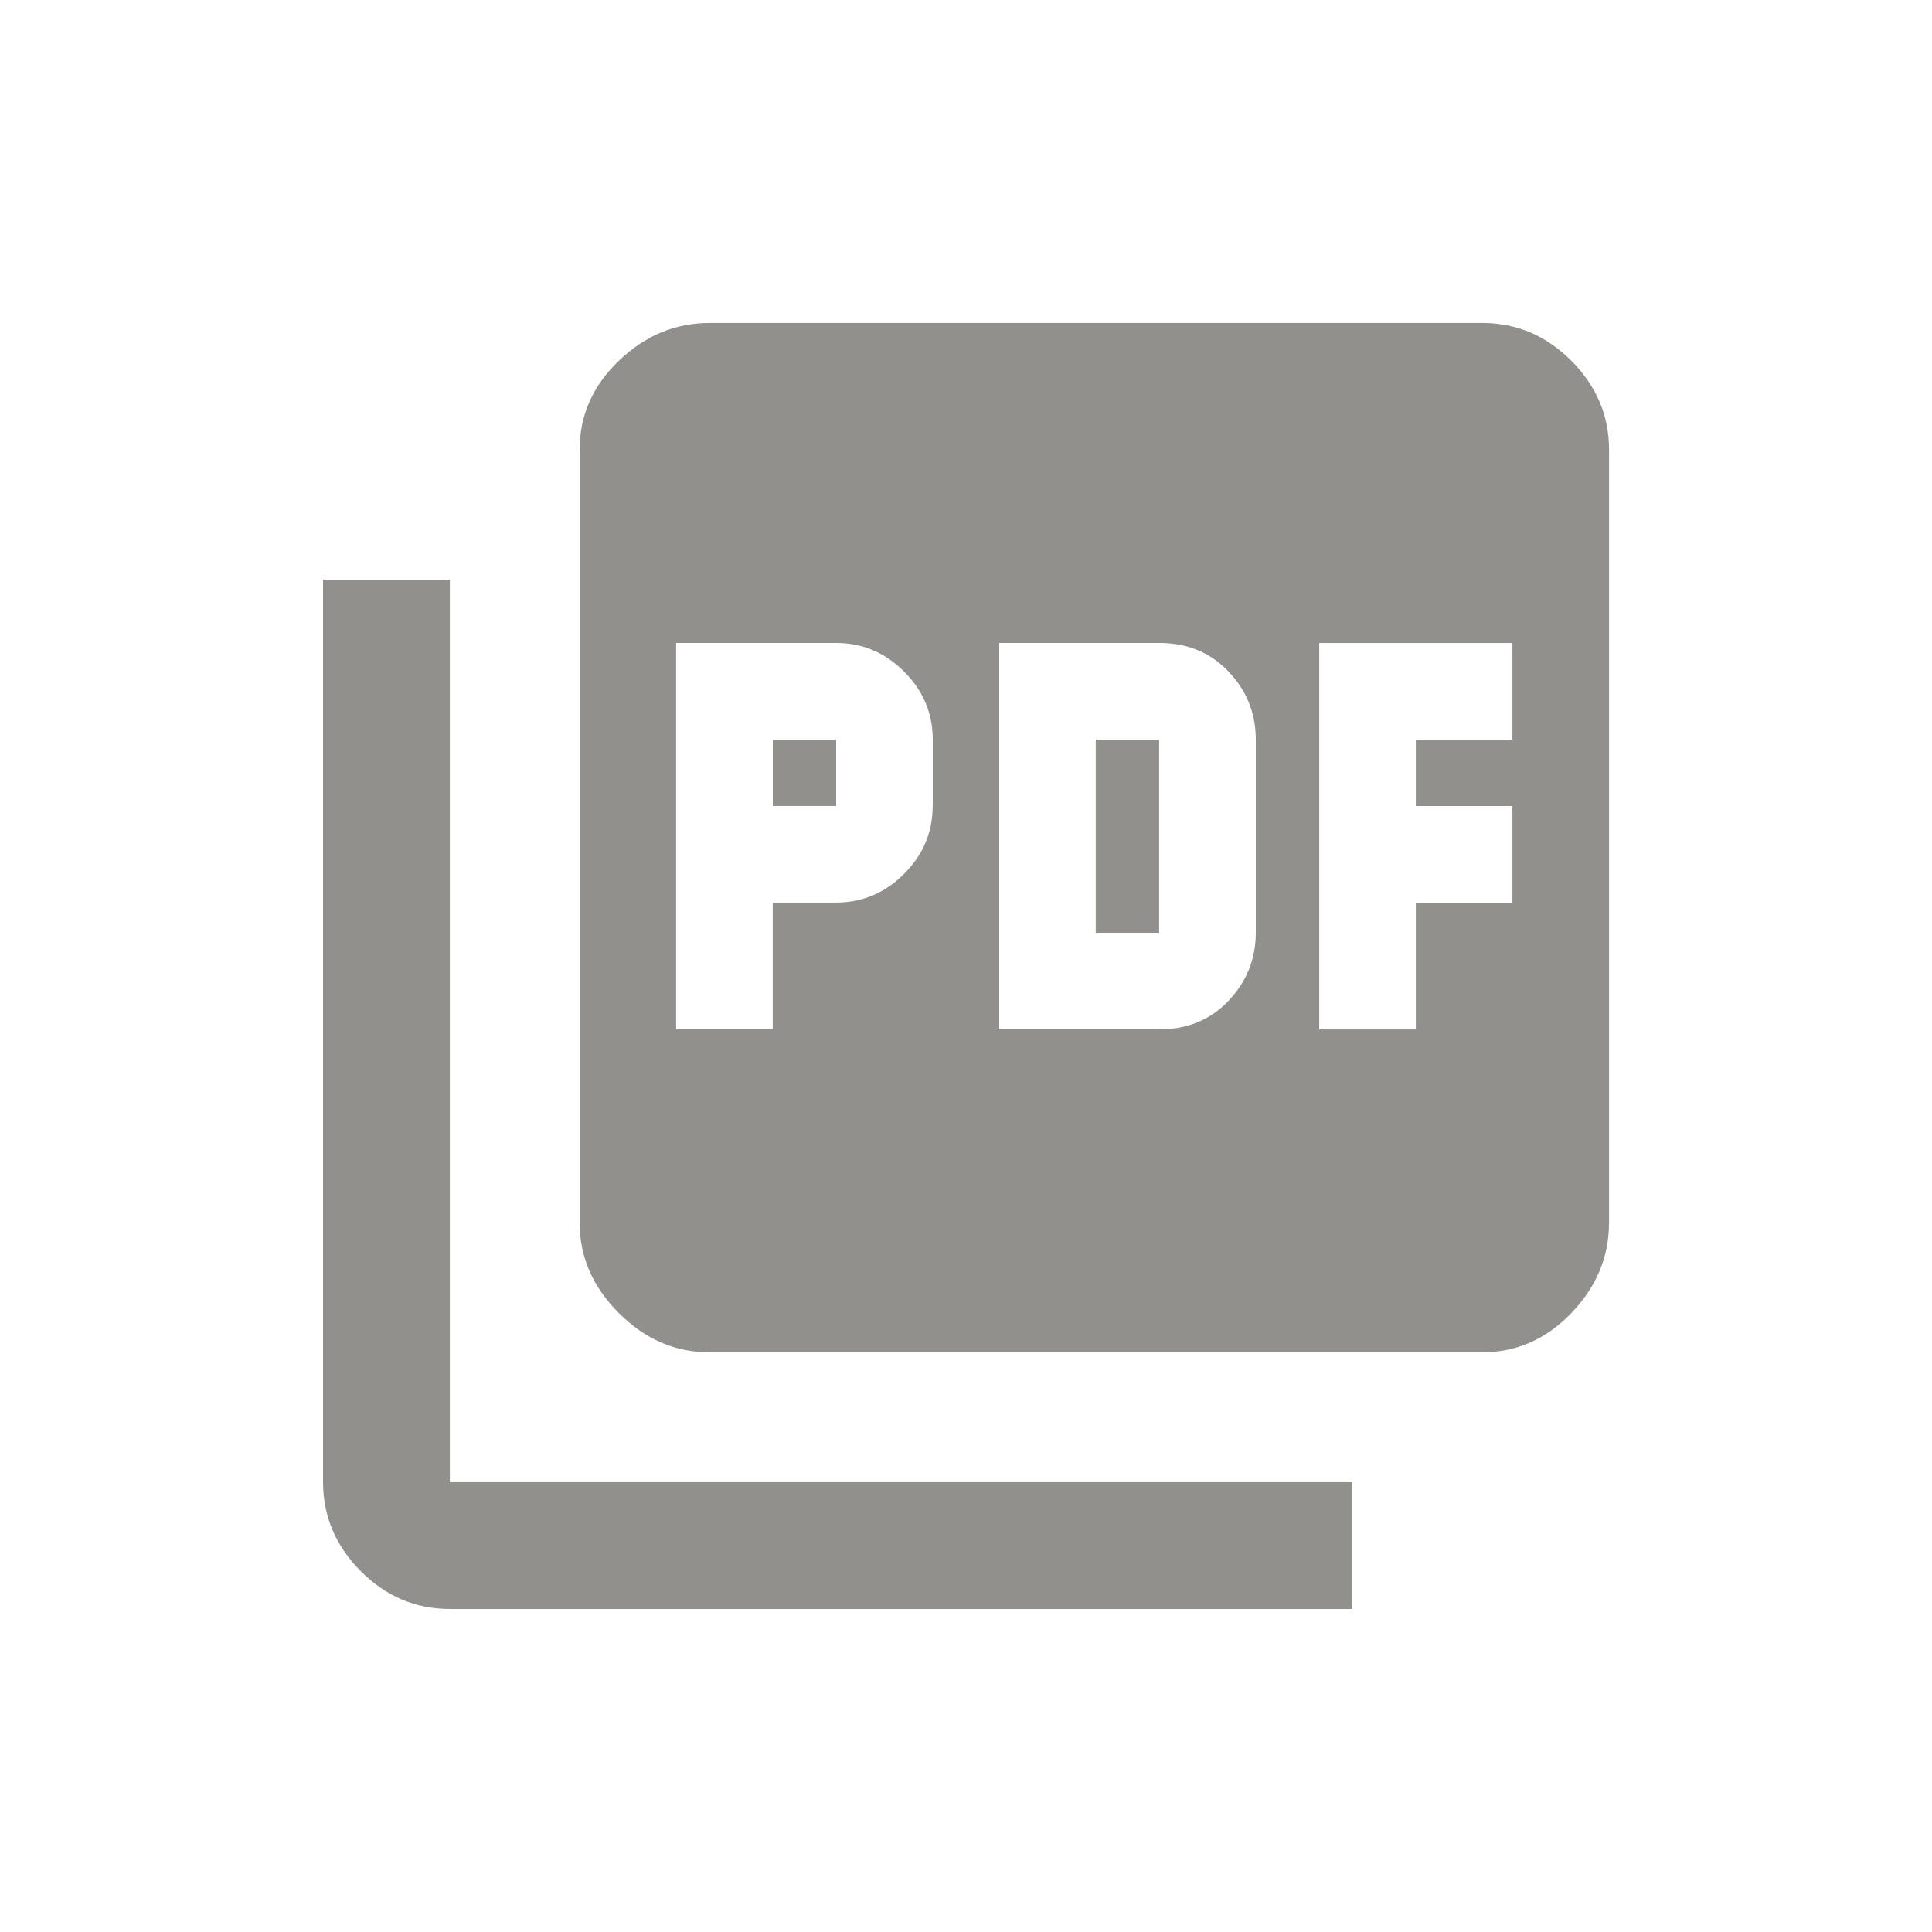 <!-- Generated by IcoMoon.io -->
<svg version="1.1" xmlns="http://www.w3.org/2000/svg" width="24" height="24" viewBox="0 0 24 24">
<title>picture_as_pdf</title>
<path fill="#91908d" d="M13.612 11.587v-2.4h0.787v2.4h-0.787zM5.588 7.2v11.212h11.212v1.575h-11.212q-0.638 0-1.106-0.469t-0.469-1.106v-11.212h1.575zM9.6 10.012v-0.825h0.787v0.825h-0.787zM18.788 9.188v-1.2h-2.4v4.8h1.2v-1.575h1.2v-1.2h-1.2v-0.825h1.2zM15.6 11.587v-2.4q0-0.488-0.338-0.844t-0.862-0.356h-1.987v4.8h1.987q0.525 0 0.862-0.356t0.338-0.844zM11.587 10.012v-0.825q0-0.488-0.356-0.844t-0.844-0.356h-1.988v4.8h1.2v-1.575h0.787q0.488 0 0.844-0.356t0.356-0.844zM18.413 4.012q0.637 0 1.106 0.469t0.469 1.106v9.6q0 0.638-0.469 1.125t-1.106 0.487h-9.6q-0.637 0-1.125-0.487t-0.488-1.125v-9.6q0-0.638 0.488-1.106t1.125-0.469h9.6z"></path>
</svg>
